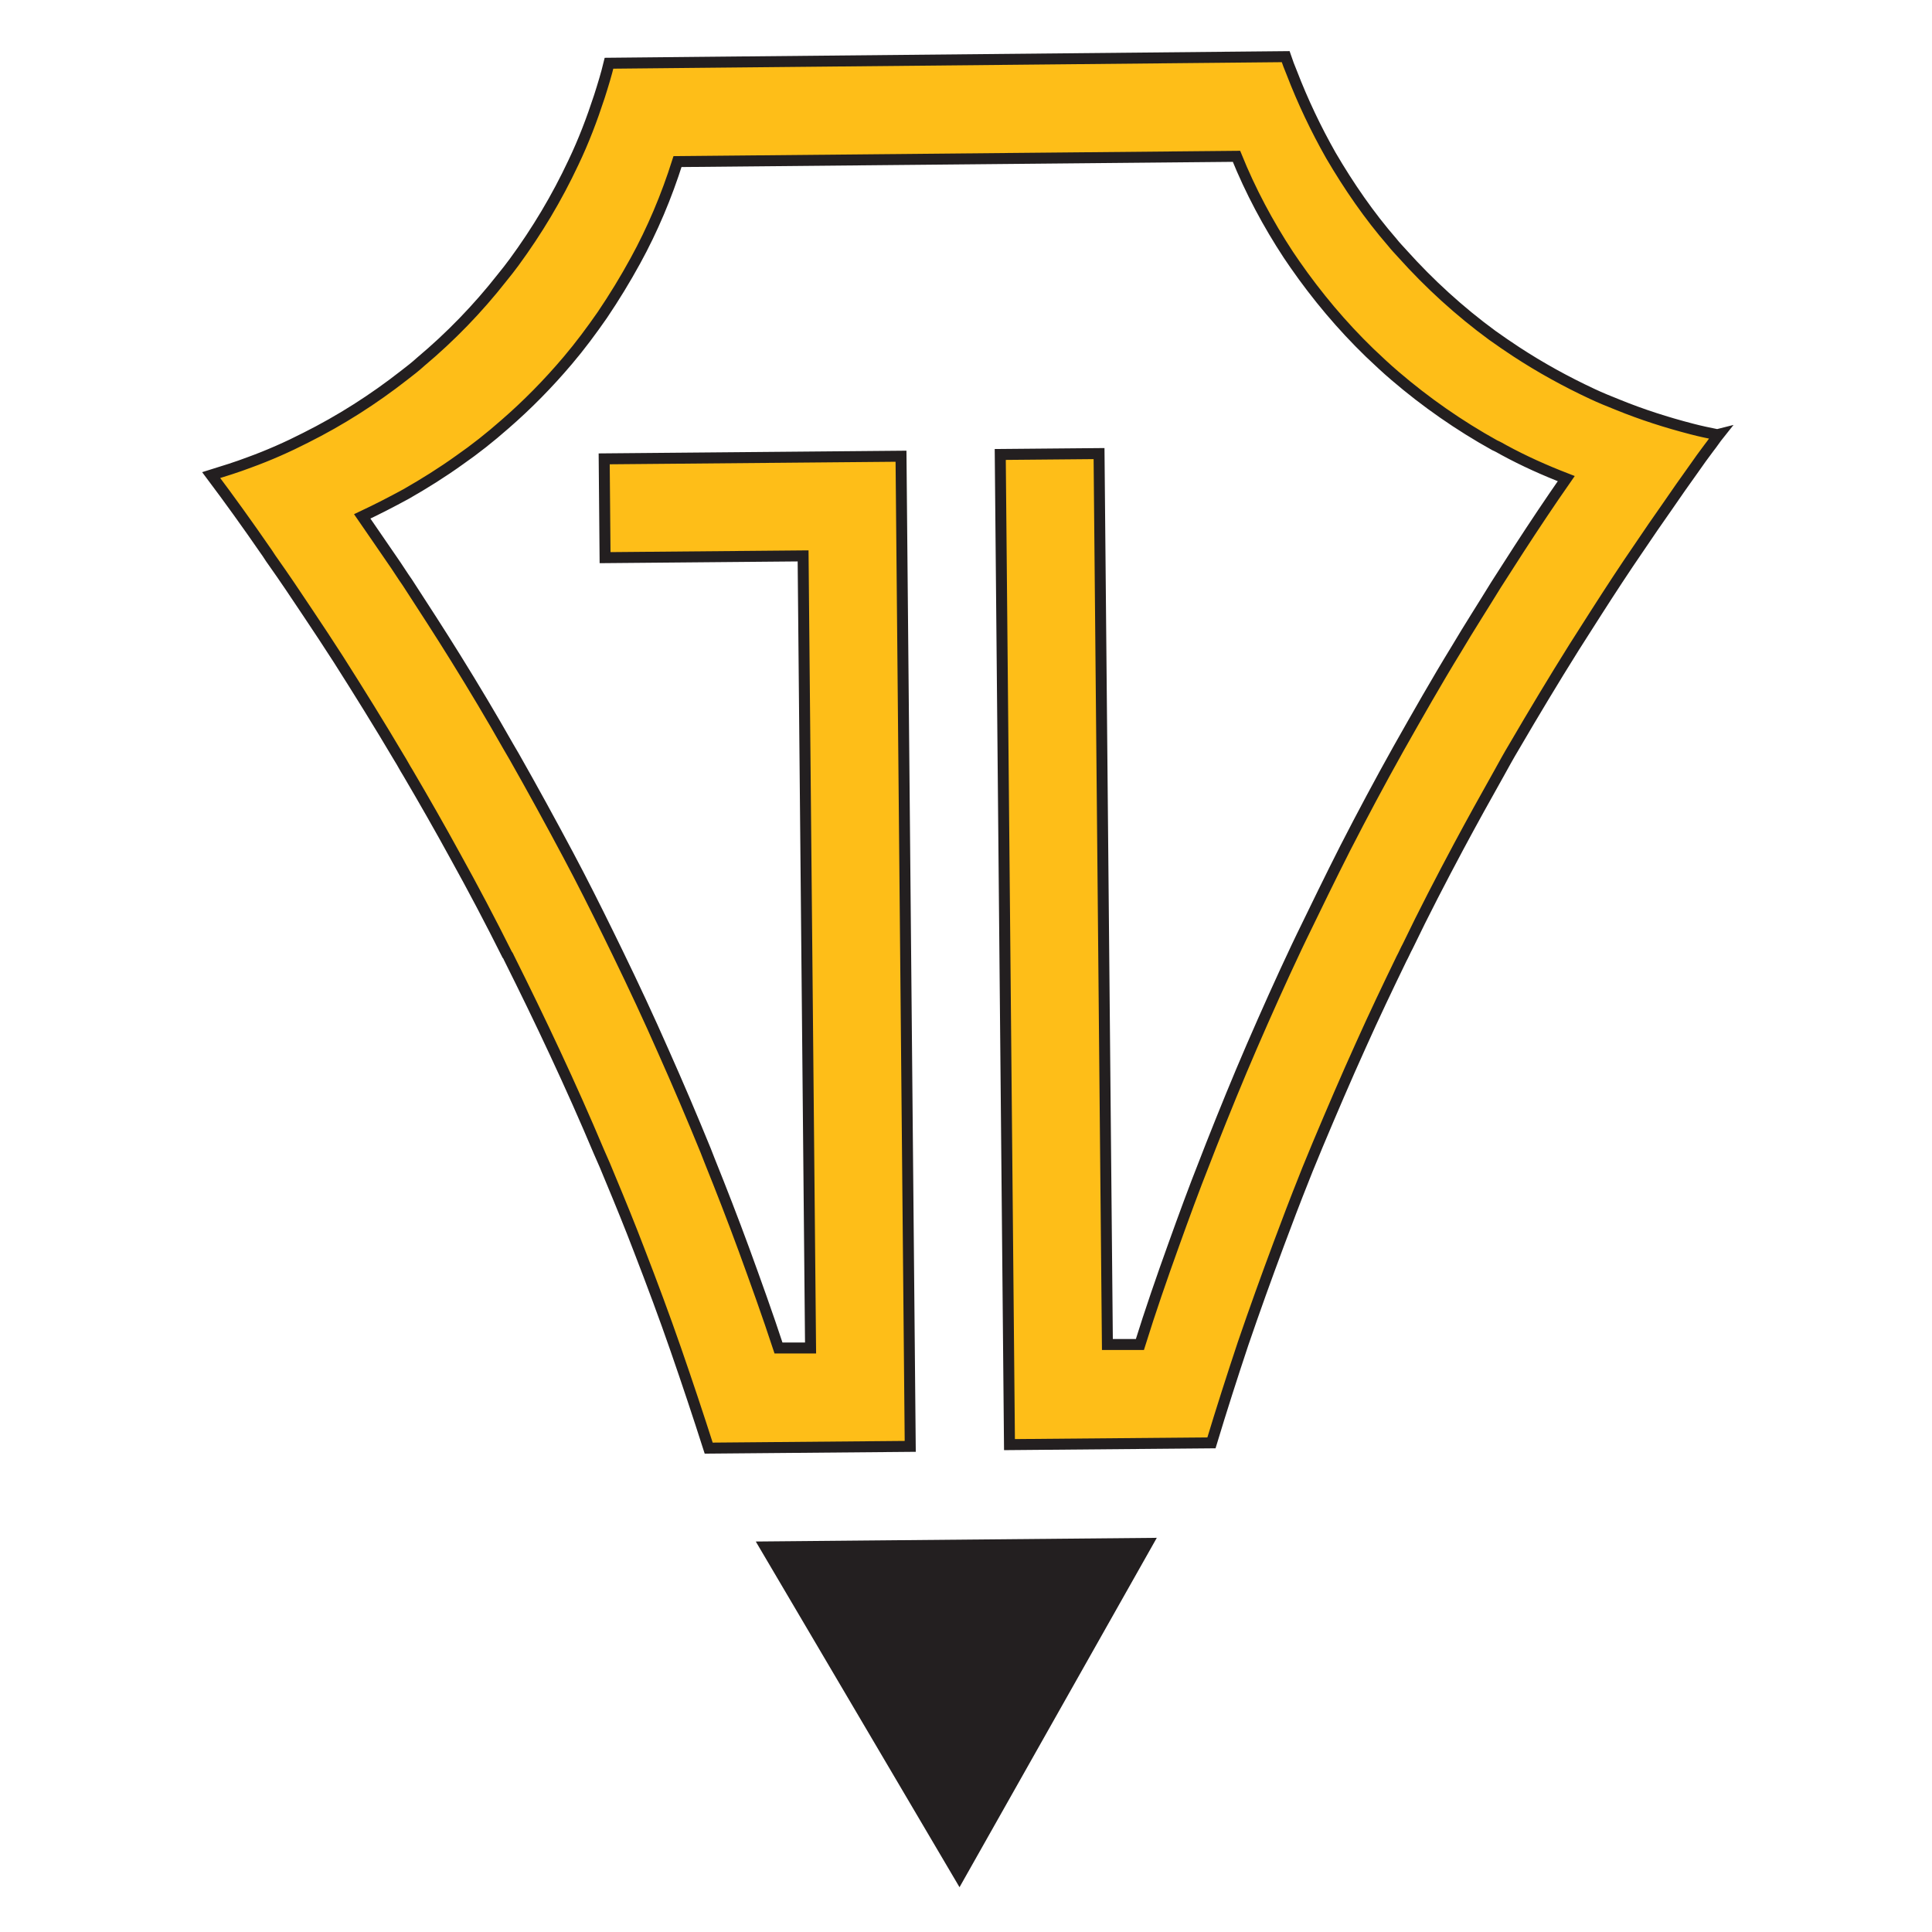 <?xml version="1.0" encoding="UTF-8"?>
<svg id="Layer_1" data-name="Layer 1" xmlns="http://www.w3.org/2000/svg" viewBox="0 0 44 44">
  <defs>
    <style>
      .cls-1 {
        fill: #231f20;
      }

      .cls-1, .cls-2 {
        stroke: #231f20;
        stroke-miterlimit: 10;
        stroke-width: .25px;
      }

      .cls-2 {
        fill: #febe18;
      }
    </style>
  </defs>
  <path class="cls-2" d="m39.15,9.89c-.08.1-.15.21-.23.31-.12.16-.23.31-.34.47-.21.29-.41.58-.61.87h0c-.22.31-.43.62-.64.93-.33.48-.65.97-.97,1.47-.17.27-.34.53-.51.8-.47.75-.92,1.5-1.37,2.27-.12.2-.23.4-.34.6-.31.55-.62,1.11-.92,1.67-.4.75-.79,1.5-1.16,2.27-.05.09-.09.19-.14.28-.32.66-.63,1.31-.93,1.98-.34.75-.66,1.5-.98,2.26-.1.25-.21.5-.31.76-.2.5-.39,1-.58,1.51-.28.75-.55,1.5-.81,2.26-.25.75-.49,1.5-.72,2.26l-4.6.04-.21-22.55,2.25-.02.19,20.29h.74c.24-.77.5-1.52.77-2.27.23-.64.46-1.27.71-1.9.05-.12.09-.24.14-.36.3-.76.61-1.52.93-2.26.33-.76.67-1.52,1.02-2.26.04-.08.07-.15.11-.23.33-.68.66-1.36,1-2.03.39-.76.79-1.51,1.21-2.26,0,0,0,0,0,0,.43-.76.86-1.52,1.32-2.27.29-.49.6-.97.9-1.46.17-.27.35-.54.52-.81.35-.54.71-1.08,1.08-1.61-.49-.19-.96-.4-1.42-.65-.07-.04-.14-.08-.21-.11-.81-.45-1.57-.98-2.27-1.58-.2-.17-.39-.35-.58-.53-.63-.61-1.2-1.29-1.7-2.01-.05-.07-.1-.15-.15-.22-.46-.7-.86-1.45-1.18-2.24l-12.73.12c-.25.79-.57,1.55-.96,2.26-.23.42-.48.83-.75,1.23-.25.36-.51.71-.79,1.04-.44.52-.92,1.01-1.44,1.46-.33.29-.67.56-1.03.81-.39.28-.79.53-1.21.77-.33.18-.66.35-1,.51.23.33.45.66.68.99.12.17.23.35.35.52.37.57.74,1.14,1.1,1.72.41.66.81,1.33,1.19,2,.05.08.09.16.14.24.42.74.83,1.49,1.23,2.24.32.6.62,1.2.92,1.81.07.14.14.29.21.43.36.74.71,1.49,1.04,2.24.33.74.65,1.49.96,2.25.03.08.06.15.09.23.27.67.53,1.34.78,2.02.27.74.54,1.49.79,2.25h.73s-.17-18.04-.17-18.04l-4.51.04-.02-2.25,6.76-.06.21,22.55-4.59.04c-.24-.75-.49-1.5-.75-2.25-.26-.75-.54-1.5-.83-2.25-.21-.55-.43-1.09-.66-1.64-.08-.2-.17-.41-.26-.61-.32-.76-.65-1.5-1-2.25-.34-.73-.69-1.45-1.05-2.17-.01-.02-.02-.05-.04-.07-.38-.76-.77-1.5-1.18-2.24-.35-.64-.71-1.27-1.08-1.9-.07-.11-.13-.23-.2-.34-.45-.76-.91-1.5-1.38-2.24-.23-.36-.47-.72-.71-1.08-.26-.39-.52-.78-.79-1.16-.06-.08-.11-.17-.17-.25-.4-.58-.81-1.15-1.23-1.71.29-.09.58-.18.87-.29.44-.16.87-.35,1.28-.56h0s0,0,0,0c.8-.4,1.55-.88,2.24-1.42.13-.1.26-.2.38-.31.68-.57,1.3-1.21,1.85-1.91.1-.12.19-.24.28-.36.52-.71.97-1.46,1.35-2.27.23-.48.42-.98.59-1.5.08-.25.16-.51.22-.76l2.02-.02v.05s0-.03,0-.05l13.39-.13c.04.12.09.25.14.37.25.65.55,1.28.89,1.88.41.7.87,1.37,1.4,1.98.07.09.15.17.23.26.62.69,1.3,1.31,2.05,1.86.18.13.36.25.54.37.55.36,1.13.68,1.73.96.19.09.39.17.59.25.54.22,1.1.4,1.68.55.19.05.38.09.58.13Z"/>
  <polygon class="cls-1" points="21.85 42.73 26.13 35.15 17.43 35.23 21.85 42.73"/>
</svg>